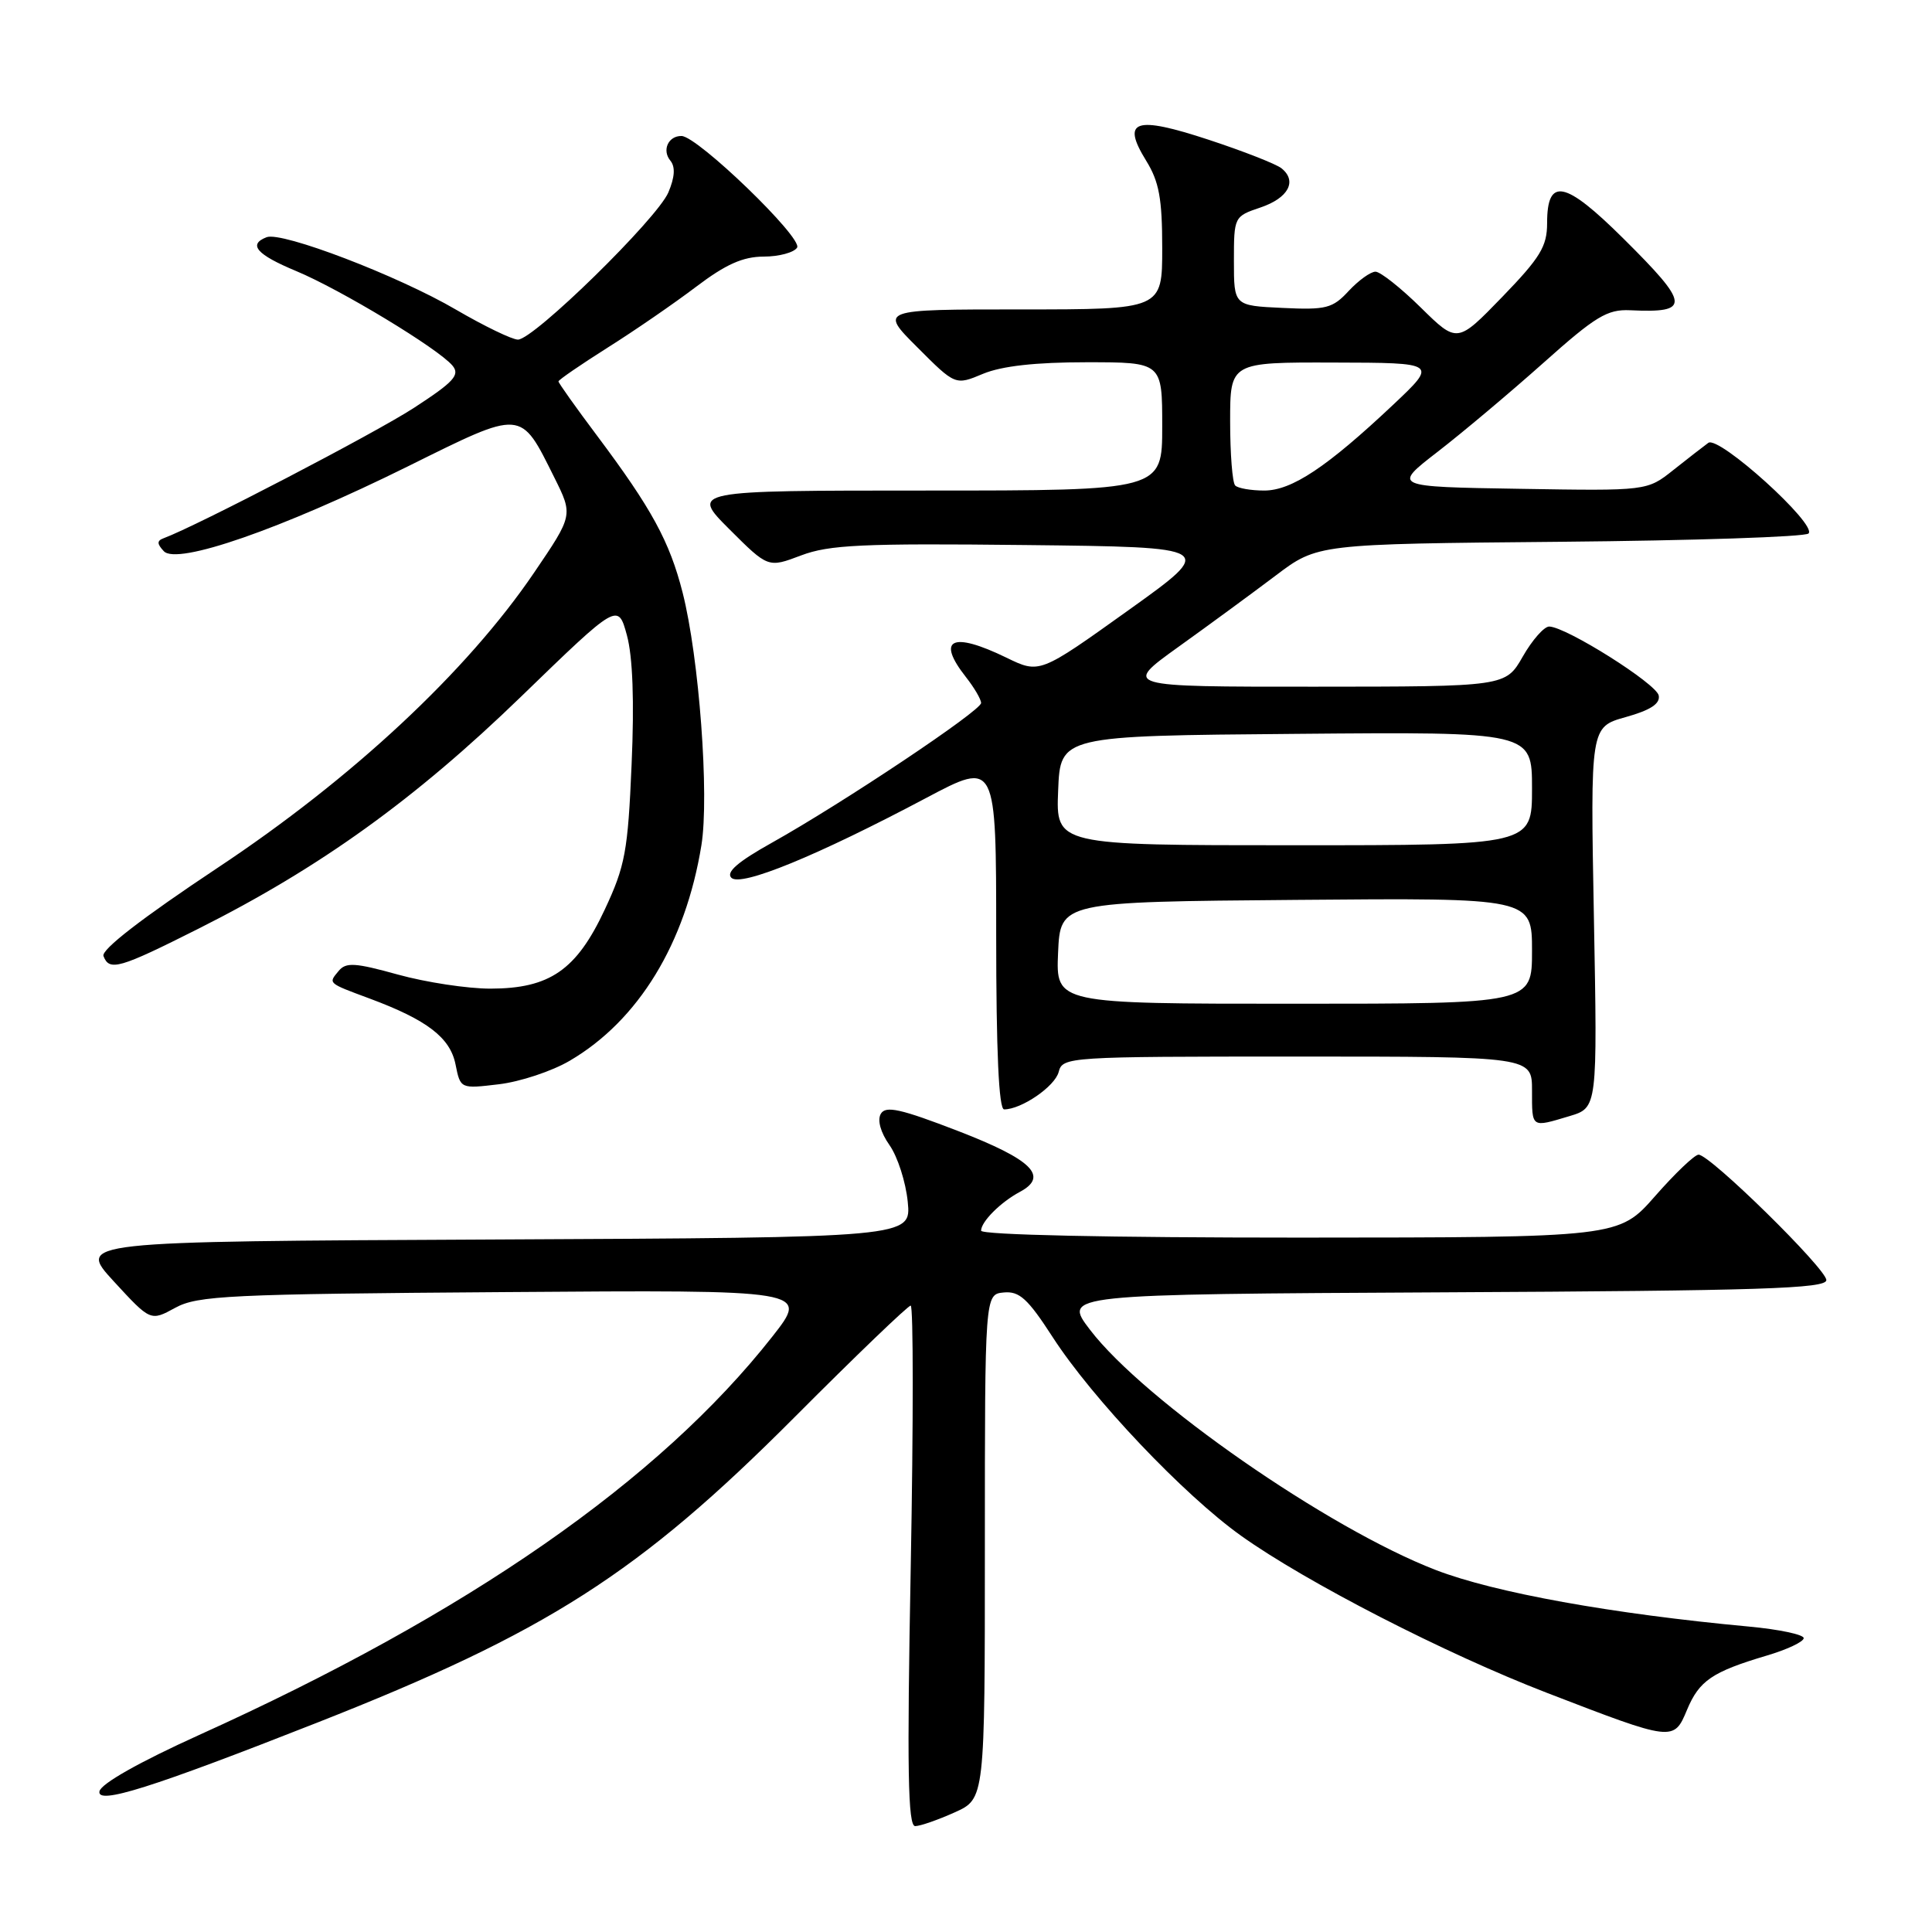 <?xml version="1.0" encoding="UTF-8" standalone="no"?>
<!DOCTYPE svg PUBLIC "-//W3C//DTD SVG 1.1//EN" "http://www.w3.org/Graphics/SVG/1.1/DTD/svg11.dtd" >
<svg xmlns="http://www.w3.org/2000/svg" xmlns:xlink="http://www.w3.org/1999/xlink" version="1.1" viewBox="0 0 256 256">
 <g >
 <path fill="currentColor"
d=" M 126.50 240.15 C 130.50 238.35 130.50 238.35 130.50 204.93 C 130.50 171.50 130.50 171.50 133.00 171.26 C 135.07 171.06 136.19 172.08 139.48 177.17 C 144.75 185.32 156.86 198.08 164.44 203.49 C 173.06 209.64 191.51 219.12 205.00 224.32 C 221.72 230.77 221.78 230.78 223.54 226.56 C 225.16 222.69 226.86 221.53 234.08 219.38 C 236.79 218.58 239.00 217.54 239.00 217.06 C 239.00 216.59 235.74 215.90 231.75 215.53 C 213.63 213.85 198.03 211.04 190.24 208.03 C 175.97 202.53 151.61 185.60 144.43 176.20 C 140.84 171.50 140.84 171.50 191.42 171.24 C 233.24 171.03 242.00 170.75 242.00 169.62 C 242.00 168.13 226.60 153.00 225.07 153.00 C 224.55 153.00 221.96 155.47 219.31 158.49 C 214.50 163.97 214.50 163.97 172.25 163.99 C 146.91 163.99 130.00 163.63 130.00 163.07 C 130.00 161.88 132.59 159.29 135.14 157.93 C 139.00 155.86 136.76 153.66 126.99 149.88 C 119.32 146.92 117.35 146.48 116.71 147.59 C 116.23 148.43 116.68 150.05 117.86 151.73 C 118.94 153.26 120.02 156.63 120.28 159.24 C 120.75 163.98 120.75 163.98 65.48 164.24 C 10.22 164.50 10.22 164.50 15.08 169.79 C 19.95 175.08 19.95 175.08 23.22 173.29 C 26.19 171.67 30.30 171.47 66.85 171.21 C 107.20 170.91 107.20 170.91 102.35 177.09 C 87.34 196.19 62.04 213.78 26.37 229.90 C 18.45 233.49 13.38 236.35 13.18 237.36 C 12.82 239.19 20.08 236.90 42.00 228.27 C 72.46 216.29 84.64 208.50 105.26 187.81 C 113.38 179.66 120.32 173.00 120.67 173.00 C 121.03 173.00 121.03 188.53 120.68 207.50 C 120.17 234.53 120.30 241.99 121.27 241.97 C 121.95 241.96 124.30 241.14 126.50 240.15 Z  M 207.97 147.89 C 211.67 146.78 211.67 146.78 211.20 121.56 C 210.73 96.33 210.73 96.33 215.41 95.02 C 218.70 94.10 220.00 93.25 219.79 92.16 C 219.49 90.59 207.53 83.06 205.28 83.02 C 204.61 83.01 203.03 84.80 201.78 86.99 C 199.50 90.98 199.50 90.98 174.14 90.99 C 148.79 91.00 148.79 91.00 156.14 85.72 C 160.19 82.82 165.99 78.56 169.04 76.26 C 174.57 72.08 174.57 72.08 206.70 71.79 C 224.38 71.63 239.20 71.14 239.64 70.69 C 240.83 69.51 227.76 57.68 226.36 58.68 C 225.74 59.13 223.66 60.75 221.74 62.27 C 218.25 65.05 218.25 65.05 201.37 64.77 C 184.50 64.50 184.50 64.50 190.50 59.86 C 193.80 57.31 200.10 52.01 204.50 48.09 C 211.42 41.91 212.97 40.97 216.00 41.11 C 224.07 41.49 223.96 40.39 215.08 31.58 C 207.35 23.91 205.00 23.44 205.00 29.57 C 205.00 32.65 204.10 34.13 199.05 39.35 C 193.09 45.50 193.09 45.50 188.26 40.75 C 185.61 38.14 182.90 36.00 182.26 36.00 C 181.61 36.00 180.02 37.15 178.71 38.55 C 176.58 40.86 175.73 41.08 169.92 40.80 C 163.50 40.50 163.50 40.50 163.50 34.59 C 163.50 28.73 163.53 28.67 167.00 27.50 C 170.72 26.25 171.93 23.99 169.79 22.29 C 169.08 21.73 164.75 20.03 160.16 18.52 C 150.38 15.30 148.55 15.91 151.87 21.29 C 153.59 24.07 154.00 26.32 154.00 32.87 C 154.00 41.00 154.00 41.00 135.26 41.00 C 116.52 41.00 116.52 41.00 121.56 46.03 C 126.59 51.07 126.59 51.07 130.26 49.53 C 132.74 48.50 137.21 48.00 143.97 48.00 C 154.00 48.00 154.00 48.00 154.00 56.50 C 154.00 65.00 154.00 65.00 122.76 65.00 C 91.52 65.00 91.52 65.00 96.65 70.13 C 101.78 75.25 101.78 75.25 106.14 73.60 C 109.86 72.19 114.23 71.98 135.85 72.22 C 161.21 72.50 161.21 72.50 149.48 80.89 C 137.75 89.28 137.75 89.28 133.35 87.14 C 126.13 83.63 124.01 84.66 128.00 89.73 C 129.10 91.13 130.00 92.67 130.00 93.15 C 130.00 94.17 111.72 106.38 102.29 111.66 C 97.76 114.19 96.17 115.57 96.91 116.31 C 98.15 117.55 108.25 113.41 122.75 105.72 C 132.00 100.82 132.00 100.82 132.00 123.91 C 132.00 139.37 132.35 147.00 133.05 147.00 C 135.35 147.00 139.78 143.96 140.28 142.04 C 140.80 140.04 141.45 140.00 171.91 140.00 C 203.00 140.00 203.00 140.00 203.00 144.50 C 203.00 149.52 202.86 149.42 207.97 147.89 Z  M 75.50 140.55 C 84.60 135.22 90.83 125.01 92.94 112.00 C 94.00 105.45 92.64 87.13 90.45 78.52 C 88.72 71.73 86.35 67.39 79.09 57.70 C 76.29 53.97 74.00 50.74 74.00 50.54 C 74.00 50.34 76.93 48.33 80.50 46.07 C 84.08 43.82 89.36 40.18 92.25 37.99 C 96.17 35.02 98.44 34.01 101.19 34.00 C 103.22 34.00 105.21 33.46 105.62 32.81 C 106.40 31.54 92.45 18.06 90.31 18.02 C 88.55 17.99 87.68 19.91 88.83 21.29 C 89.50 22.11 89.42 23.47 88.56 25.50 C 87.07 28.99 70.72 45.00 68.63 45.00 C 67.86 45.00 64.16 43.21 60.42 41.03 C 52.75 36.54 37.35 30.65 35.33 31.43 C 32.83 32.39 34.00 33.73 39.23 35.91 C 45.12 38.36 58.10 46.21 59.96 48.45 C 60.98 49.68 60.15 50.60 54.84 54.05 C 49.65 57.42 26.10 69.68 21.68 71.32 C 20.78 71.65 20.79 72.06 21.71 73.04 C 23.47 74.90 37.20 70.13 54.00 61.82 C 69.36 54.21 68.91 54.17 73.45 63.27 C 75.94 68.27 75.94 68.27 70.77 75.88 C 61.89 88.96 46.67 103.16 28.85 114.98 C 18.83 121.64 13.39 125.84 13.71 126.68 C 14.49 128.72 15.78 128.35 26.31 123.05 C 42.42 114.96 55.02 105.89 69.03 92.32 C 81.89 79.86 81.89 79.86 83.07 84.18 C 83.84 87.02 84.06 92.89 83.69 101.30 C 83.20 112.80 82.84 114.75 80.13 120.53 C 76.38 128.55 72.84 130.99 64.98 131.00 C 61.94 131.00 56.43 130.16 52.74 129.14 C 47.04 127.56 45.84 127.48 44.87 128.66 C 43.49 130.32 43.37 130.23 49.00 132.32 C 56.60 135.15 59.65 137.49 60.36 141.04 C 61.01 144.28 61.01 144.28 66.11 143.67 C 68.91 143.34 73.14 141.94 75.50 140.55 Z  M 140.20 126.25 C 140.50 119.50 140.50 119.50 171.75 119.24 C 203.00 118.97 203.00 118.97 203.00 125.99 C 203.00 133.00 203.00 133.00 171.45 133.00 C 139.91 133.00 139.91 133.00 140.20 126.25 Z  M 140.21 104.75 C 140.50 97.50 140.50 97.50 171.75 97.24 C 203.00 96.97 203.00 96.97 203.00 104.49 C 203.00 112.00 203.00 112.00 171.46 112.00 C 139.91 112.00 139.91 112.00 140.21 104.75 Z  M 163.67 64.33 C 163.30 63.97 163.00 60.14 163.00 55.83 C 163.00 48.00 163.00 48.00 176.75 48.04 C 190.50 48.07 190.50 48.07 184.57 53.66 C 175.82 61.90 171.16 65.00 167.52 65.00 C 165.77 65.00 164.03 64.70 163.67 64.33 Z "/>
</g>
</svg>